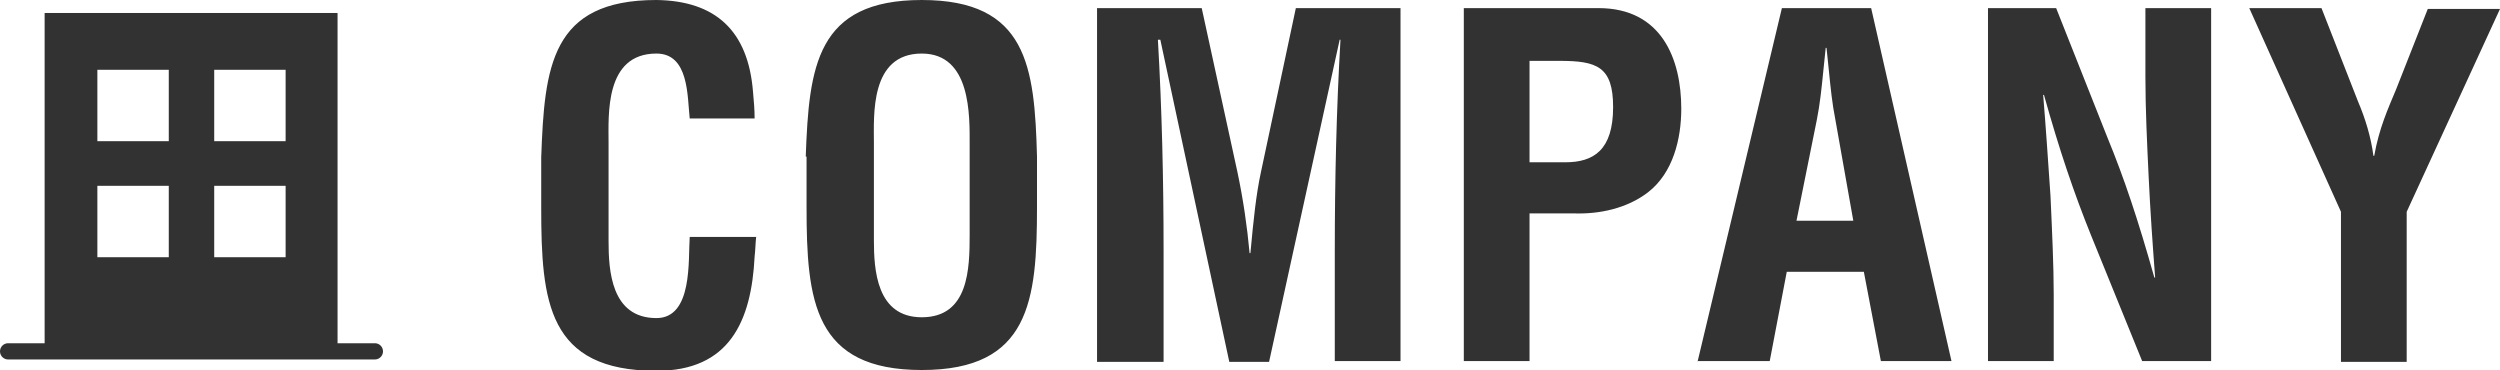 <svg xmlns="http://www.w3.org/2000/svg" viewBox="0 0 308.1 45.6"><style>.st0,.st1{fill:#fff}.st1{opacity:.85}.st2{clip-path:url(#SVGID_2_)}.st3{opacity:.65;fill:#323232}.st4,.st5{fill:#a47359}.st5{stroke:#fff;stroke-width:1.716;stroke-miterlimit:10}.st6{fill:#dfeb8c}.st7{fill:#b8d200}.st8{fill:#e9f1b2}.st9{fill:#c2d926}.st10{fill:none;stroke:#b8d200;stroke-width:6;stroke-linecap:round;stroke-linejoin:round;stroke-miterlimit:10}.st11{fill:#2878f5}.st12{fill:#ff003c}.st13,.st14{fill:none;stroke:#fff;stroke-width:4;stroke-miterlimit:10}.st14{stroke-width:4.5}.st15{display:none}.st16{display:inline}.st17,.st18{fill:none;stroke:#fff;stroke-width:2;stroke-miterlimit:10}.st18{stroke-width:2.8}.st19{clip-path:url(#SVGID_4_)}.st20{fill:#323232}.st21,.st22,.st23{fill:none;stroke:#b8d200;stroke-width:3;stroke-miterlimit:10}.st22,.st23{fill:#fff;stroke:#2878f5;stroke-width:20}.st23{stroke:#b8d200;stroke-width:3}.st24,.st25,.st26{display:inline;fill:#323232}.st25,.st26{fill:none;stroke:#b8d200;stroke-width:3;stroke-miterlimit:10}.st26{fill:#fff;stroke:#2878f5;stroke-width:20}.st27,.st28{display:inline;fill:#2878f5}.st28{fill:#fff;stroke:#b8d200;stroke-width:3;stroke-miterlimit:10}.st29{fill:#dbe87f}.st30,.st31{fill:none;stroke:#b8d200;stroke-width:2.4;stroke-miterlimit:10}.st31{stroke:#323232;stroke-width:2;stroke-linecap:round}.st32{fill-rule:evenodd;clip-rule:evenodd;fill:#fff}.st33{fill:#fff;stroke:#b8d200;stroke-width:5.616;stroke-linecap:round;stroke-linejoin:round;stroke-miterlimit:10}.st34{clip-path:url(#SVGID_18_)}.st35{clip-path:url(#SVGID_20_);fill:#a0be00}.st36{fill:none;stroke:#fff;stroke-width:6;stroke-linecap:round;stroke-linejoin:round;stroke-miterlimit:10}</style><g id="main"><path class="st20" d="M93.2 29.1c-.1.8-.1 1.7-.2 2.5-.4 8-3.1 14.1-12.1 14.1-13.4 0-14.2-8.5-14.2-20.1v-6.2C67.1 8.2 67.9 0 80.9 0c7.3.1 11.3 3.8 11.9 11.3.1 1.1.2 2.2.2 3.3h-8c-.3-2.8-.1-8-4.1-8-6.4 0-5.9 7.6-5.9 11v12.1c0 3.6.3 9.5 5.9 9.5 4.5 0 3.9-7.2 4.1-10h8.2zm6.1-9.8C99.7 8.2 100.6 0 113.6 0s13.9 8.2 14.2 19.3v6.2c0 11.6-.9 20.1-14.2 20.1s-14.2-8.5-14.2-20.1v-6.2zm8.4 10.3c0 3.6.3 9.5 5.9 9.5 5.8 0 5.9-6 5.9-10.2V17.8c0-3.5.2-11.2-5.9-11.2-6.4 0-5.9 7.6-5.9 11v12zm35.6 15h-8.1V1h12.9l4.4 20.2c.7 3.3 1.2 6.7 1.5 10h.1c.4-4.3.7-7.2 1.3-10L159.7 1h12.9v43.5h-8.1V30.9c0-8.7.2-17.3.7-26h-.1l-8.7 39.7h-4.9L143 4.9h-.3c.5 8.7.7 17.3.7 26v13.7zm37.1 0V1H197c7.8 0 10.2 6.3 10.2 12.4 0 3.7-1 7.9-4.1 10.3-2.6 2-6 2.7-9.1 2.6h-5.5v18.2h-8.1zm8.1-24.6h4.4c3.5 0 5.9-1.5 5.9-6.8 0-5-2-5.7-6.6-5.7h-3.7V20zm20.7 24.6L219.6 1h11l9.9 43.5h-8.7l-2.1-11h-9.5l-2.1 11h-8.9zm12.2-17.4h7l-2.2-12.4c-.4-2-.6-4-.8-6-.1-1-.2-2-.3-2.9h-.1c-.1.9-.2 1.9-.3 2.9-.2 2-.4 4-.8 6l-2.5 12.4zm43-26.2h8.1v43.5H264L257.7 29c-2.1-5.2-3.9-10.5-5.8-17.3h-.1c.3 3.6.6 8 .9 12.4.2 4.4.4 8.7.4 12.2v8.2H245V1h8.4l6.3 15.9c2.1 5.1 3.8 10.2 5.8 17.3h.1c-.3-3.9-.6-8.2-.8-12.4-.2-4.2-.4-8.4-.4-12.3V1zm26.2 11.5c.9 2.1 1.6 4.4 1.9 6.7h.1c.6-3.4 1.7-5.8 2.7-8.2l3.9-9.9h8.9l-11.5 25v18.5h-8.1V26.1L277.2 1h8.9l4.5 11.5z"/><path class="st31" d="M1 43.3h45.2"/><path class="st20" d="M5.5 1.6v41.3h36.1V1.6H5.5zm15.3 30.1H12v-8.8h8.8v8.8zm0-14.3H12V8.6h8.8v8.8zm14.4 14.3h-8.8v-8.8h8.8v8.8zm0-14.3h-8.8V8.6h8.8v8.8z"/></g></svg>